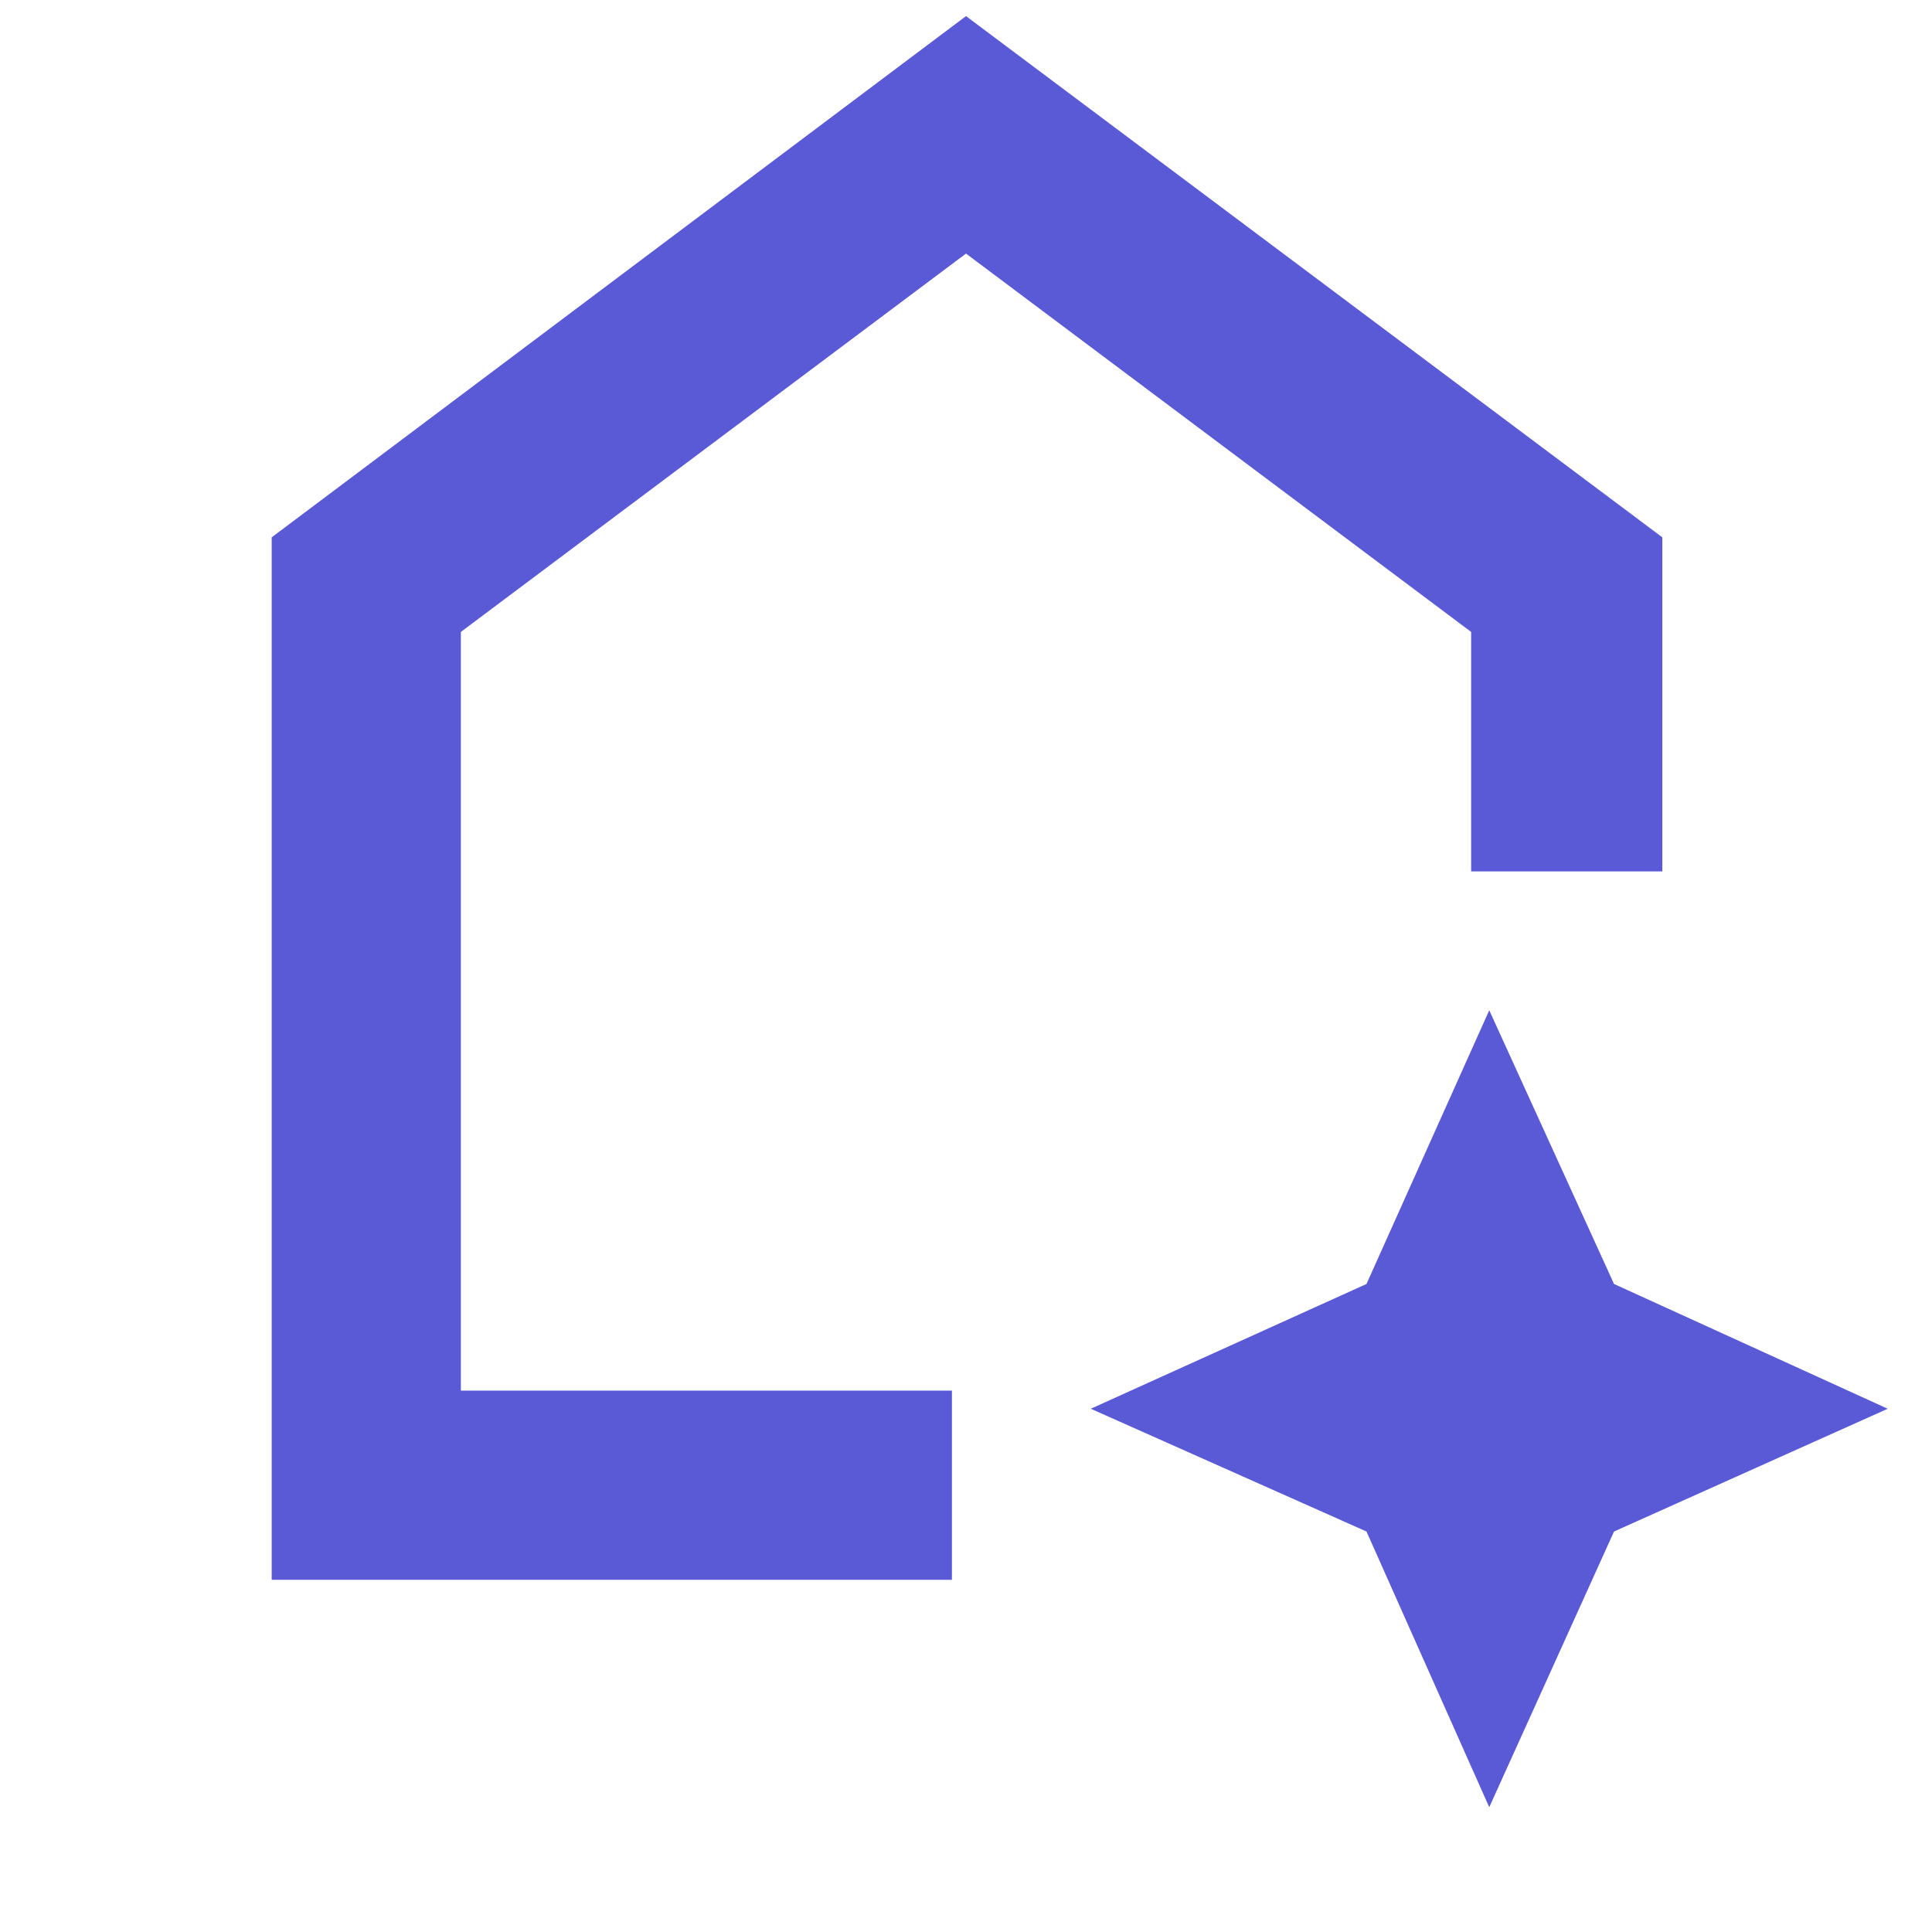 <svg xmlns="http://www.w3.org/2000/svg" height="48" width="48"><path fill="rgb(90, 90, 215)" d="M6.75 39.25v-25.9L24 .4l17.3 12.95v8.3h-4.75V15.7L24 6.3l-12.55 9.4v18.85h12.2v4.7ZM37 44.9l-3.05-6.85L27.1 35l6.85-3.1L37 25.1l3.1 6.8 6.8 3.1-6.8 3.05Z"/></svg>